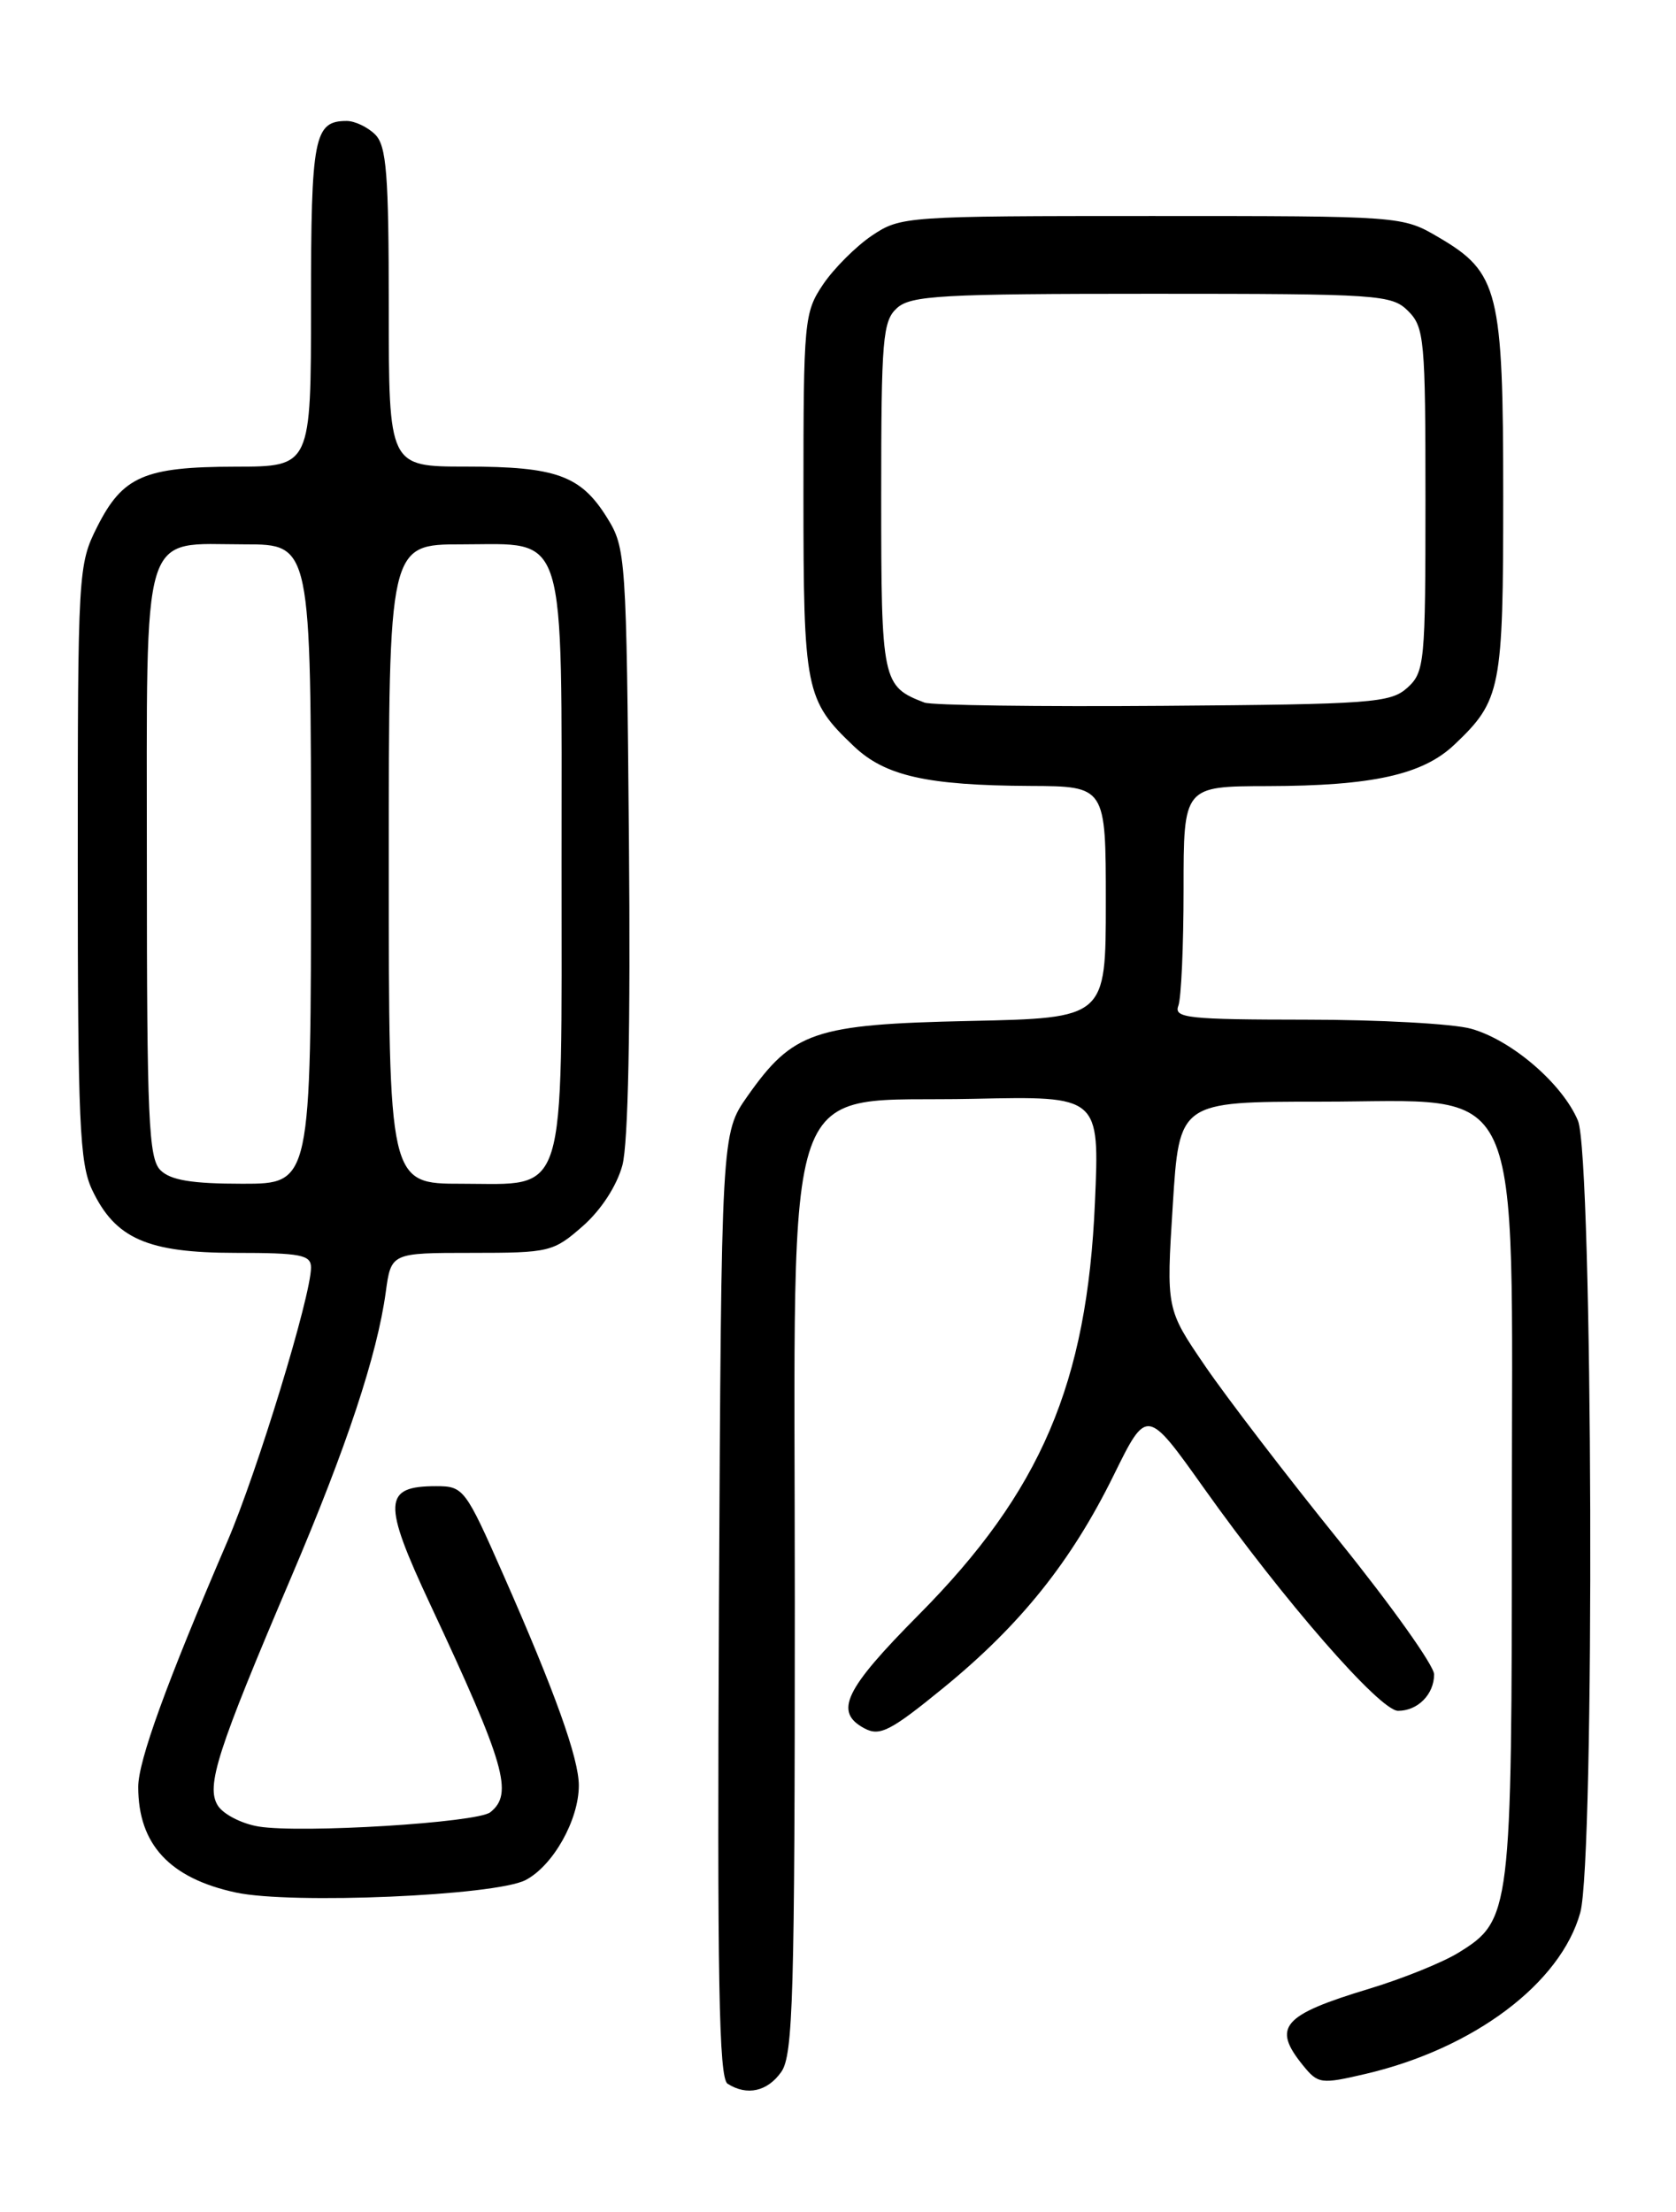 <?xml version="1.0" encoding="UTF-8" standalone="no"?>
<!DOCTYPE svg PUBLIC "-//W3C//DTD SVG 1.1//EN" "http://www.w3.org/Graphics/SVG/1.1/DTD/svg11.dtd" >
<svg xmlns="http://www.w3.org/2000/svg" xmlns:xlink="http://www.w3.org/1999/xlink" version="1.1" viewBox="0 0 194 256">
 <g >
 <path fill="currentColor"
d=" M 90.44 239.78 C 91.80 237.84 92.00 230.99 92.00 185.46 C 92.00 122.19 90.05 127.68 112.70 127.17 C 127.28 126.85 127.28 126.85 126.74 139.17 C 125.84 160.11 120.49 172.63 106.33 186.90 C 97.74 195.56 96.51 198.13 100.06 200.03 C 101.84 200.98 103.07 200.35 109.23 195.32 C 118.15 188.03 124.01 180.70 128.92 170.72 C 132.75 162.94 132.75 162.94 139.35 172.22 C 148.65 185.30 159.73 198.00 161.83 198.00 C 164.11 198.00 166.00 196.09 166.00 193.78 C 166.00 192.77 161.05 185.82 155.00 178.32 C 148.95 170.83 141.98 161.73 139.50 158.10 C 134.99 151.50 134.99 151.50 135.75 139.50 C 136.50 127.50 136.50 127.50 152.83 127.50 C 176.84 127.50 175.00 123.50 175.00 175.55 C 175.00 221.46 174.90 222.24 168.81 226.00 C 166.99 227.12 162.35 229.00 158.50 230.16 C 148.42 233.21 147.22 234.59 150.82 239.03 C 152.57 241.18 152.89 241.23 158.07 240.02 C 170.59 237.09 180.65 229.54 182.92 221.35 C 184.62 215.24 184.38 133.84 182.65 129.70 C 180.86 125.43 174.98 120.37 170.28 119.06 C 168.20 118.48 159.59 118.01 151.14 118.01 C 137.55 118.00 135.86 117.82 136.39 116.42 C 136.73 115.55 137.00 109.47 137.00 102.92 C 137.00 91.00 137.00 91.00 146.75 90.98 C 158.87 90.95 164.68 89.66 168.34 86.19 C 173.75 81.06 174.00 79.79 174.00 57.45 C 174.00 33.67 173.47 31.53 166.53 27.47 C 162.32 25.00 162.32 25.00 133.31 25.00 C 104.79 25.00 104.24 25.04 100.92 27.27 C 99.07 28.52 96.52 31.07 95.27 32.92 C 93.09 36.16 93.00 37.11 93.00 57.20 C 93.00 79.93 93.22 81.03 98.84 86.37 C 102.46 89.81 107.31 90.90 119.25 90.96 C 128.00 91.00 128.00 91.00 128.00 104.41 C 128.00 117.82 128.00 117.82 112.25 118.16 C 94.22 118.55 91.80 119.37 86.51 126.88 C 83.50 131.17 83.50 131.17 83.22 185.76 C 83.01 229.16 83.21 240.52 84.22 241.16 C 86.47 242.59 88.84 242.06 90.44 239.78 Z  M 60.83 217.59 C 64.01 215.94 67.00 210.64 67.00 206.64 C 67.00 203.51 64.25 195.83 58.26 182.25 C 53.87 172.28 53.65 172.00 50.49 172.00 C 44.34 172.00 44.25 173.83 49.82 185.73 C 58.48 204.23 59.45 207.61 56.75 209.74 C 55.22 210.95 34.85 212.20 29.93 211.39 C 27.96 211.06 25.84 209.97 25.21 208.96 C 23.82 206.73 25.12 202.68 33.72 182.50 C 40.13 167.46 43.65 156.84 44.65 149.56 C 45.27 145.00 45.27 145.00 54.60 145.00 C 63.60 145.00 64.05 144.89 67.45 141.91 C 69.58 140.04 71.39 137.25 72.04 134.87 C 72.72 132.34 72.99 118.83 72.80 97.21 C 72.51 64.36 72.44 63.41 70.27 59.92 C 67.23 55.03 64.39 54.00 53.95 54.00 C 45.00 54.00 45.00 54.00 45.00 35.57 C 45.00 20.15 44.74 16.89 43.43 15.57 C 42.56 14.71 41.08 14.00 40.13 14.00 C 36.35 14.00 36.00 15.82 36.00 35.20 C 36.00 54.00 36.00 54.00 27.25 54.01 C 16.70 54.03 14.20 55.12 11.25 60.97 C 9.05 65.33 9.00 66.14 9.00 99.81 C 9.00 129.86 9.21 134.64 10.67 137.72 C 13.35 143.36 17.07 144.99 27.25 145.00 C 34.83 145.00 36.00 145.23 36.00 146.70 C 36.00 149.98 29.78 170.34 26.32 178.39 C 19.25 194.84 16.00 203.79 16.00 206.81 C 16.00 213.45 19.63 217.38 27.31 219.03 C 33.74 220.41 57.33 219.40 60.83 217.59 Z  M 107.00 81.31 C 102.12 79.44 102.00 78.88 102.00 57.50 C 102.00 39.21 102.17 37.15 103.83 35.65 C 105.44 34.20 108.98 34.00 133.33 34.00 C 159.67 34.00 161.10 34.10 163.00 36.00 C 164.87 37.87 165.00 39.33 165.00 57.85 C 165.00 76.74 164.90 77.78 162.90 79.60 C 160.95 81.35 158.80 81.51 134.65 81.69 C 120.27 81.80 107.83 81.63 107.00 81.31 Z  M 18.57 135.43 C 17.20 134.06 17.00 129.45 17.00 100.08 C 17.00 60.30 16.18 63.00 28.33 63.00 C 36.00 63.00 36.00 63.00 36.00 100.00 C 36.00 137.00 36.00 137.00 28.07 137.00 C 22.20 137.00 19.74 136.59 18.57 135.43 Z  M 45.00 100.00 C 45.00 63.00 45.00 63.00 53.44 63.00 C 65.75 63.00 65.00 60.61 65.00 100.00 C 65.00 139.39 65.75 137.00 53.44 137.00 C 45.00 137.00 45.00 137.00 45.00 100.00 Z "/>
</g>
</svg>